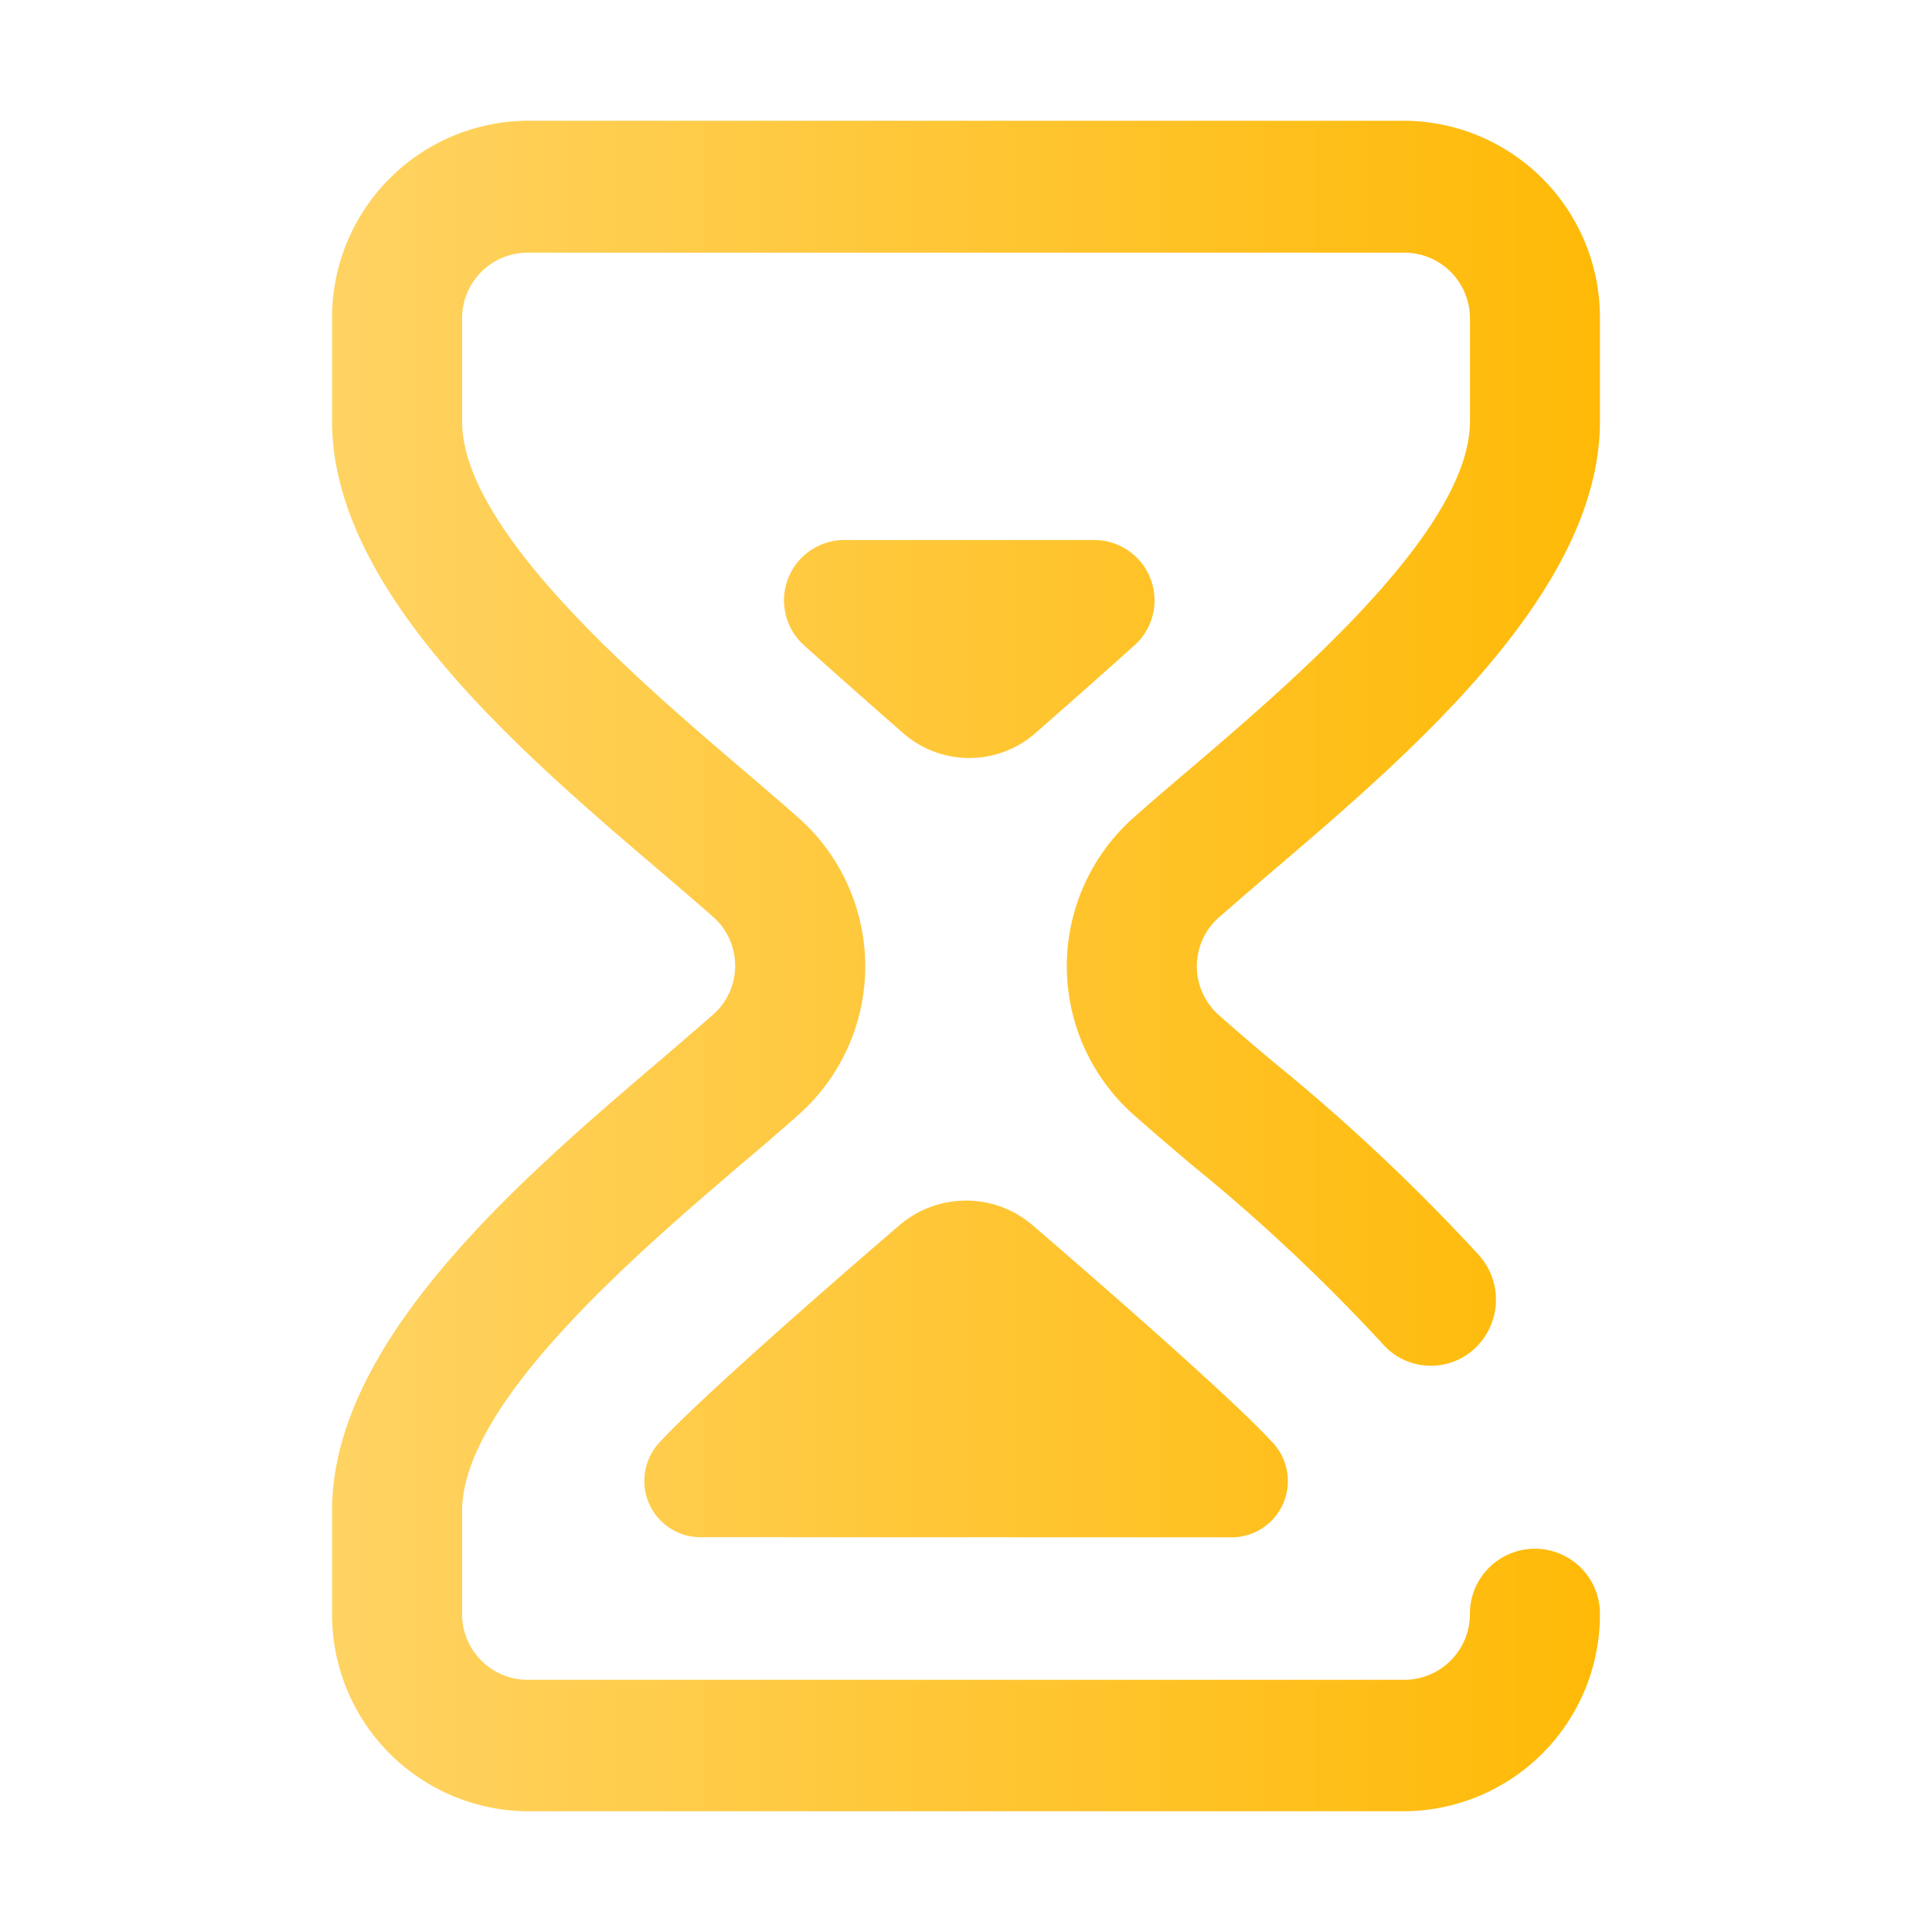 <svg id="hourglass_1_1" data-name="hourglass (1) 1" xmlns="http://www.w3.org/2000/svg" xmlns:xlink="http://www.w3.org/1999/xlink" width="32" height="32" viewBox="0 0 32 32">
  <defs>
    <linearGradient id="linear-gradient" y1="0.5" x2="1" y2="0.5" gradientUnits="objectBoundingBox">
      <stop offset="0" stop-color="#ffd363"/>
      <stop offset="1" stop-color="#ffb800"/>
    </linearGradient>
  </defs>
  <rect id="hourglass_1_1-2" data-name="hourglass (1) 1" width="32" height="32" fill="none"/>
  <path id="Vector" d="M17.769,28H3.231A3.26,3.26,0,0,1,0,24.719v-1.7c0-2.817,3.14-5.5,5.432-7.455.311-.265.6-.516.861-.743a1.08,1.08,0,0,0,0-1.651c-.257-.227-.55-.477-.861-.743C3.14,10.474,0,7.794,0,4.977v-1.7A3.26,3.26,0,0,1,3.231,0H17.769A3.26,3.26,0,0,1,21,3.281v1.7c0,2.817-3.14,5.5-5.432,7.455-.311.265-.6.516-.861.743a1.08,1.08,0,0,0,0,1.651c.266.235.573.5.9.772a32.288,32.288,0,0,1,3.4,3.2,1.106,1.106,0,0,1-.092,1.544,1.065,1.065,0,0,1-1.52-.093,30.154,30.154,0,0,0-3.173-2.974c-.333-.283-.647-.55-.928-.8a3.289,3.289,0,0,1,0-4.952c.27-.239.571-.5.889-.767,1.744-1.489,4.664-3.982,4.664-5.781v-1.7a1.087,1.087,0,0,0-1.077-1.094H3.231A1.087,1.087,0,0,0,2.154,3.281v1.7c0,1.8,2.92,4.291,4.664,5.781.318.271.618.528.889.767a3.289,3.289,0,0,1,0,4.952c-.27.239-.571.5-.889.767-1.744,1.489-4.664,3.982-4.664,5.781v1.7a1.087,1.087,0,0,0,1.077,1.094H17.769a1.087,1.087,0,0,0,1.077-1.094,1.077,1.077,0,1,1,2.154,0A3.26,3.26,0,0,1,17.769,28ZM6.089,23.461A.932.932,0,0,1,5.416,21.9l.027-.029c.819-.889,3.9-3.532,3.942-3.566a1.693,1.693,0,0,1,2.231,0c.04.035,3.123,2.677,3.942,3.566l.027.029a.932.932,0,0,1-.673,1.563Zm6.57-16.516a1,1,0,0,1,.632,1.743c-.856.769-1.608,1.425-1.627,1.442a1.662,1.662,0,0,1-2.22,0c-.019-.017-.771-.673-1.627-1.442a1,1,0,0,1,.632-1.743Z" transform="translate(5.5 2)" fill="url(#linear-gradient)"/>
</svg>
